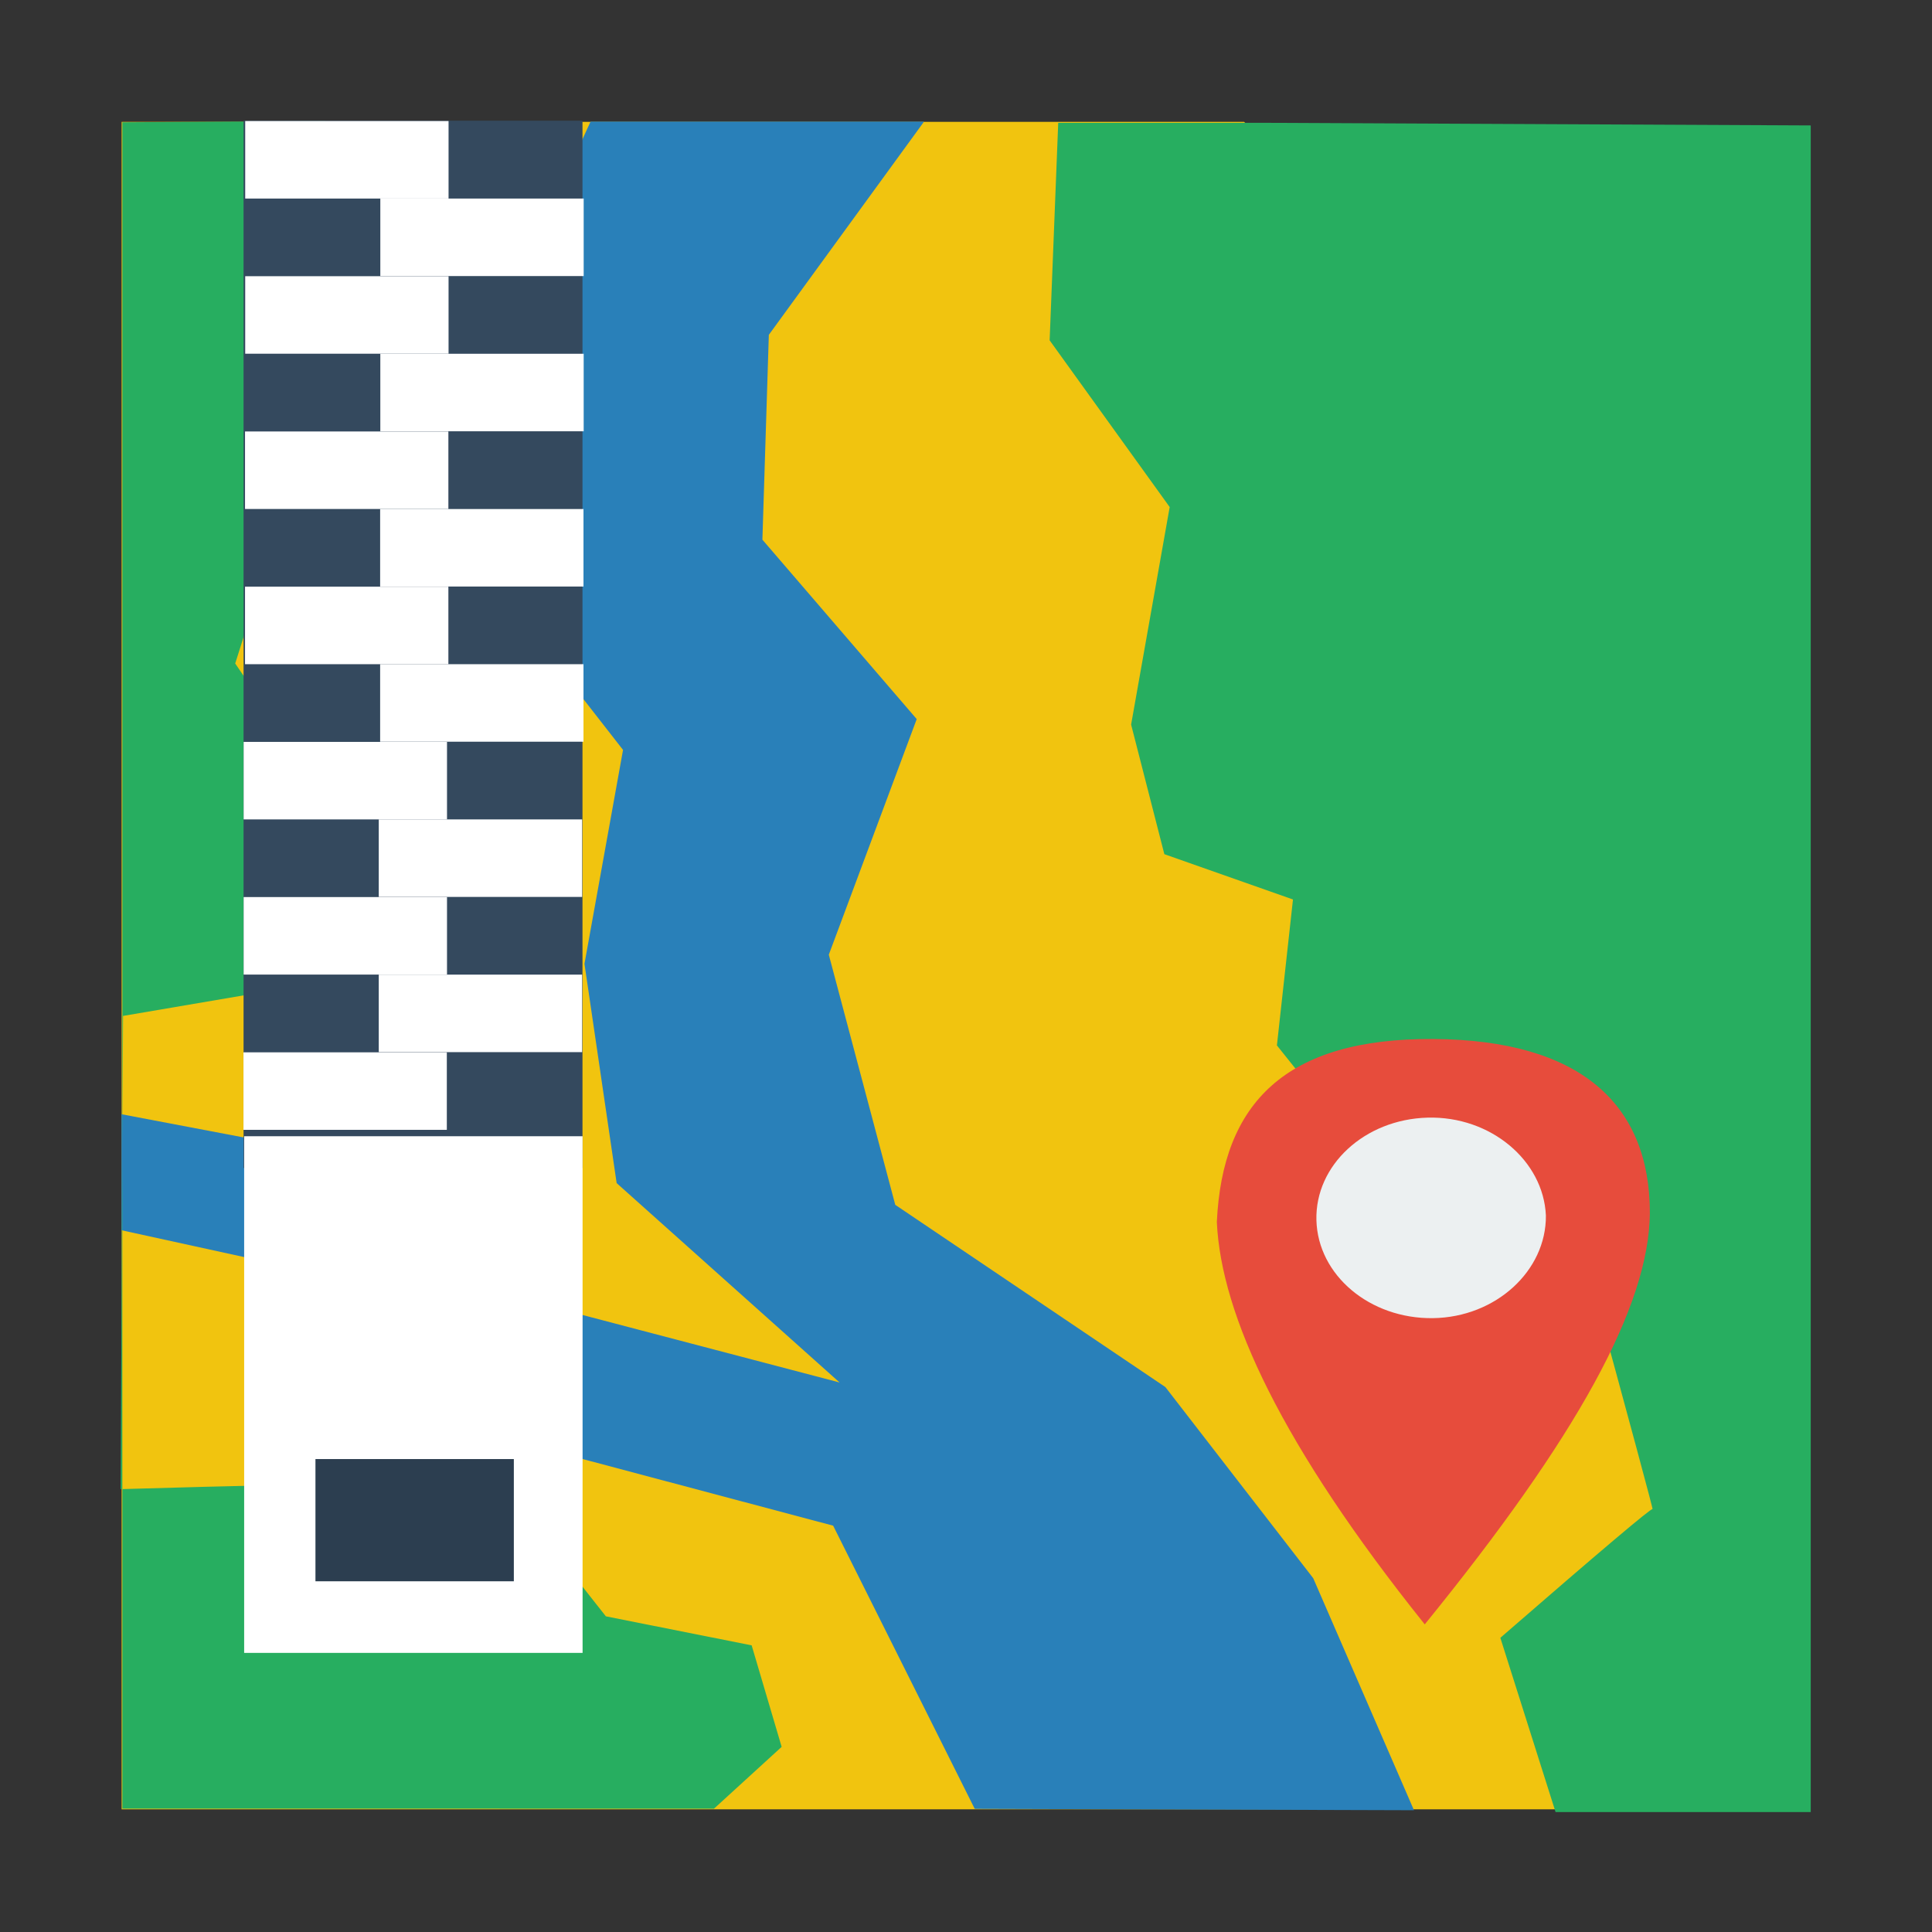 <?xml version="1.0" encoding="UTF-8" standalone="no"?>
<svg
   xmlns:dc="http://purl.org/dc/elements/1.1/"
   xmlns:cc="http://creativecommons.org/ns#"
   xmlns:rdf="http://www.w3.org/1999/02/22-rdf-syntax-ns#"
   xmlns:svg="http://www.w3.org/2000/svg"
   xmlns="http://www.w3.org/2000/svg"
   xmlns:sodipodi="http://sodipodi.sourceforge.net/DTD/sodipodi-0.dtd"
   xmlns:inkscape="http://www.inkscape.org/namespaces/inkscape"
   width="96"
   version="1.1"
   height="96"
   id="svg2"
   inkscape:version="0.91 r13725"
   sodipodi:docname="application-vnd.google-earth.kmz.svg">
  <rect width="100%" height="100%" fill="#333333" stroke="none"/>
  <defs
     id="defs38" />
  <sodipodi:namedview
     pagecolor="#ffffff"
     bordercolor="#666666"
     borderopacity="1"
     objecttolerance="10"
     gridtolerance="10"
     guidetolerance="10"
     inkscape:pageopacity="0"
     inkscape:pageshadow="2"
     inkscape:window-width="640"
     inkscape:window-height="480"
     id="namedview36"
     showgrid="false"
     inkscape:zoom="2.8284271"
     inkscape:cx="40.87549"
     inkscape:cy="17.70539"
     inkscape:current-layer="svg2" />
  <g
     id="g4719"
     transform="matrix(2.154,0,0,2.286,-3.526,-6.943)">
    <g
       transform="matrix(1.151,0,0,0.917,-3.622,2.003)"
       id="layer1">
      <path
         d="m 7.007,4.016 0,40 33.254,0 0,-29 -10.759,-11 z"
         id="rect4090"
         style="fill:#f1c40f"
         inkscape:connector-curvature="0" />
      <g
         id="g6"
         style="fill-rule:evenodd;stroke:#003bc3;stroke-width:0;stroke-linecap:square">
        <g
           id="g8"
           style="stroke-linejoin:bevel">
          <path
             transform="translate(25.606,4.039)"
             d="m 0.172,0 4.125,0 10.957,0.062 0,39.98 -5.114,0 -1.107,-4.131 c 2.014,-2.068 3.03,-3.084 3.05,-3.05 0.02,0.034 -0.427,-1.926 -1.341,-5.88 l -4.125,-2.062 -2.062,-3.05 0.322,-3.459 -2.578,-1.074 -0.666,-3.072 L 2.406,9.108 9e-5,5.156 Z"
             id="shape0"
             style="fill:#27ae60"
             inkscape:connector-curvature="0" />
          <path
             transform="translate(7.003,4.01)"
             d="m 9.402,0 6.684,0 -3.111,5.055 -0.129,4.855 3.093,4.253 -1.762,5.585 1.332,5.929 5.413,4.319 2.964,4.532 2.019,5.499 L 17.102,39.995 14.264,33.282 8.612,31.504 3.652,27.224 0,26.279 0,23.529 4.21,24.475 8.722,28.127 14.393,29.888 9.925,25.162 9.28,19.964 10.053,14.894 6.826,9.999 7.461,4.999 Z"
             id="shape1"
             style="fill:#2980b9"
             inkscape:connector-curvature="0" />
          <path
             transform="translate(6.987,3.996)"
             d="m 0.034,40.004 0,-39.974 L 4.097,0 4.418,4.94 2.296,12.859 6.514,20.166 7.577,24.489 2.98,20.622 0.048,21.213 -1e-4,32.43 c 2.579,-0.09 3.887,-0.116 3.925,-0.078 0.057,0.057 1.532,0.401 4.425,1.031 l 1.375,2.062 2.922,0.688 0.601,2.406 -1.357,1.466 z"
             id="shape2"
             style="fill:#27ae60"
             inkscape:connector-curvature="0" />
          <path
             transform="matrix(0,1,-1,0,37.636,25.756)"
             d="M 2e-4,4.339 C 0.022,1.382 1.555,-5.5e-4 4.125,3e-5 6.335,0.017 9.428,1.456 13.876,4.512 9.638,7.38 6.546,8.593 4.34,8.679 1.512,8.568 -0.022,7.297 2e-4,4.339 Z"
             id="shape3"
             style="fill:#e74c3c"
             inkscape:connector-curvature="0" />
        </g>
        <path
           transform="translate(30.952,27.619)"
           d="M 2.229,0.001 C 0.967,0.041 -0.028,1.127 6.4e-4,2.432 0.03,3.737 1.072,4.773 2.335,4.754 3.599,4.734 4.609,3.628 4.6,2.322 4.551,1.018 3.492,-0.039 2.229,0.001 Z"
           id="shape4"
           style="fill:#ecf0f1;stroke-miterlimit:2.013"
           inkscape:connector-curvature="0" />
      </g>
    </g>
    <g
       transform="matrix(1.053,0,0,1.053,54.312,17.645)"
       id="g4214"
       style="fill-rule:evenodd;stroke:#003bc3;stroke-width:0;stroke-linecap:square">
      <rect
         id="shape0-4"
         style="fill:#34495e;stroke-miterlimit:2.013"
         height="21.618"
         y="-11.381"
         x="-44.688"
         width="7.425" />
      <g
         id="g17"
         style="fill:#ffffff">
        <rect
           id="shape1-7"
           style="stroke-miterlimit:2.013"
           height="1.6"
           y="-11.374"
           x="-44.652"
           width="4.455" />
        <g
           id="g20"
           style="stroke-miterlimit:2">
          <rect
             id="shape2-2"
             height="1.6"
             y="-9.774"
             x="-41.692"
             width="4.455" />
          <rect
             id="shape3-0"
             height="1.6"
             y="-8.171"
             x="-44.652"
             width="4.455" />
          <rect
             id="shape4-7"
             height="1.6"
             y="-6.57"
             x="-41.692"
             width="4.455" />
          <rect
             id="shape5"
             height="1.6"
             y="-4.966"
             x="-44.656"
             width="4.455" />
          <rect
             id="shape6"
             height="1.6"
             y="-3.365"
             x="-41.696"
             width="4.455" />
          <rect
             id="shape7"
             height="1.6"
             y="-1.762"
             x="-44.656"
             width="4.455" />
          <rect
             id="shape8"
             height="1.6"
             y="-0.162"
             x="-41.696"
             width="4.455" />
          <rect
             id="shape9"
             height="1.6"
             y="1.442"
             x="-44.686"
             width="4.455" />
          <rect
             id="shape10"
             height="1.6"
             y="3.042"
             x="-41.726"
             width="4.455" />
          <rect
             id="shape11"
             height="1.6"
             y="4.645"
             x="-44.686"
             width="4.455" />
          <rect
             id="shape12"
             height="1.6"
             y="6.246"
             x="-41.726"
             width="4.455" />
          <rect
             id="shape13"
             height="1.6"
             y="7.85"
             x="-44.69"
             width="4.455" />
          <rect
             id="shape17"
             height="10.665"
             y="9.582"
             x="-44.675"
             width="7.414" />
        </g>
      </g>
      <rect
         id="shape18"
         style="fill:#2c3e50;stroke-miterlimit:2"
         height="2.523"
         y="16.246"
         x="-43.113"
         width="4.346" />
    </g>
  </g>
</svg>
